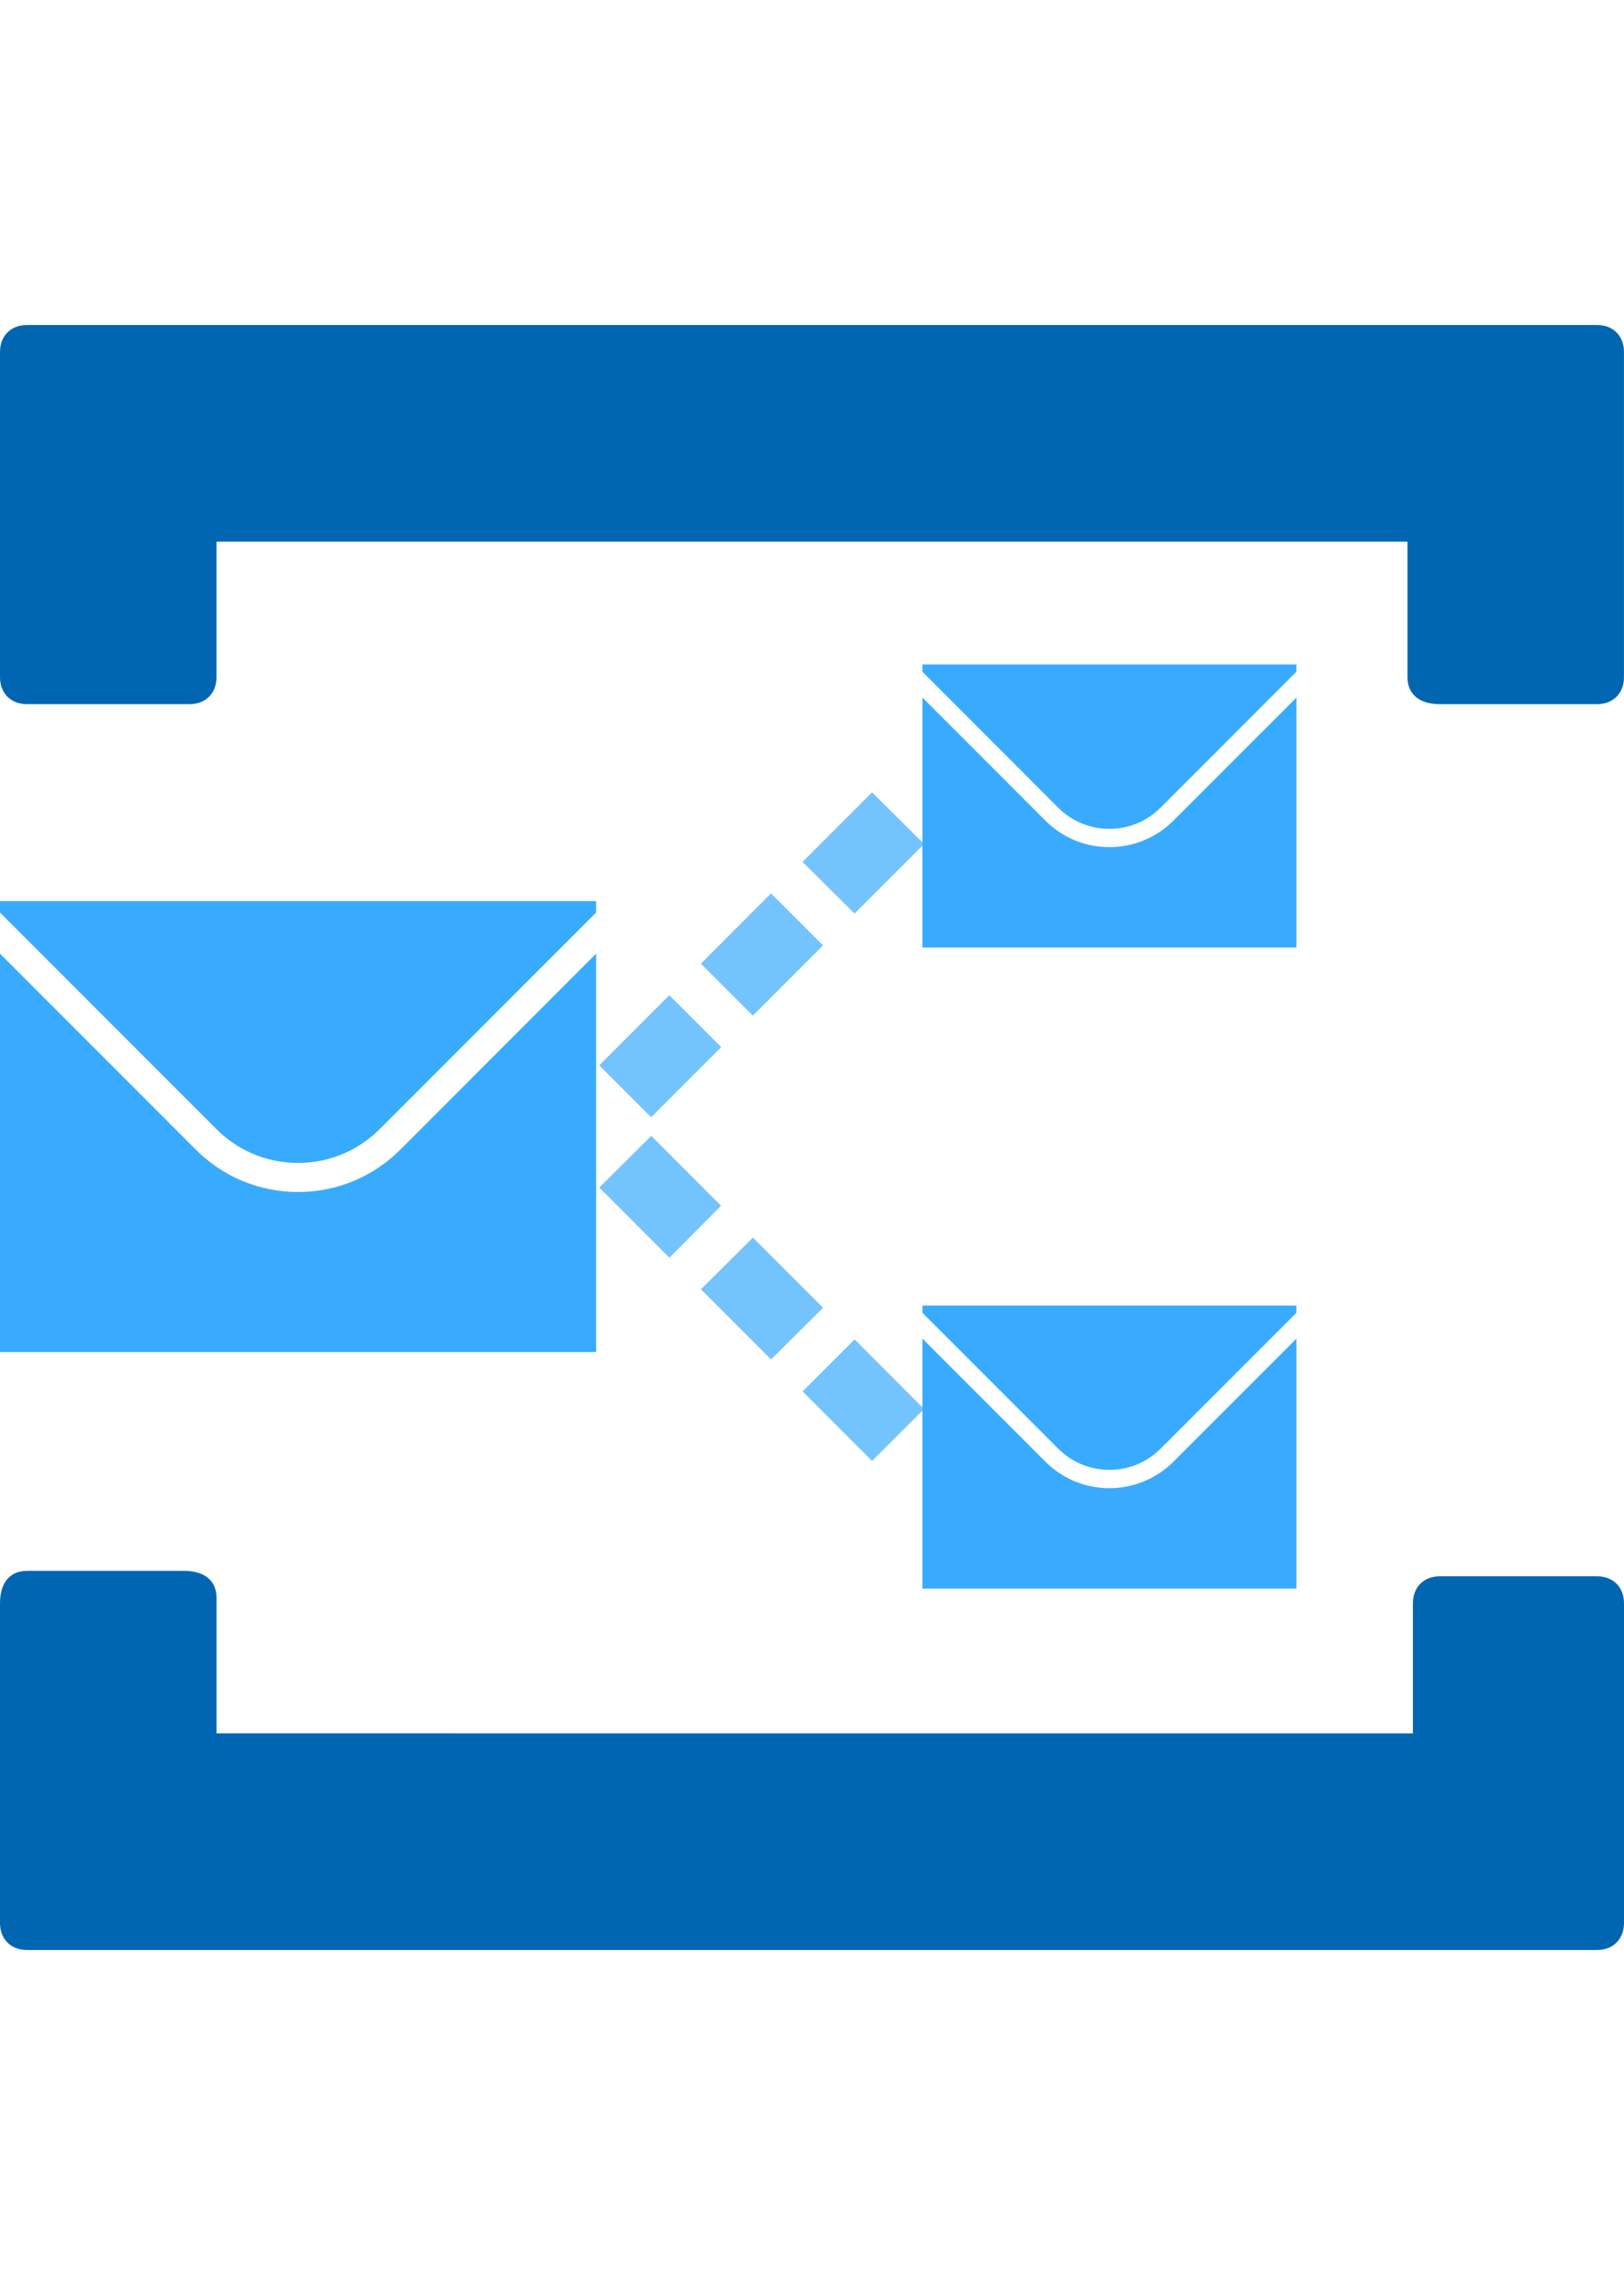 <?xml version="1.0" encoding="utf-8"?><svg viewBox="0 0 50 50" class="" role="presentation" focusable="false" xmlns="http://www.w3.org/2000/svg" xmlns:xlink="http://www.w3.org/1999/xlink" id="FxSymbol0-059" data-type="1" width="100%" height="70" preserveAspectRatio="xMidYMid meet"><g><title></title><path d="M.833 0C.333 0 0 .333 0 .833v10c0 .5.333.833.833.833h5c.5 0 .833-.333.833-.833V6.667h36.667v4.167c0 .5.333.833 1 .833h4.833c.5 0 .833-.333.833-.833v-10C50 .333 49.667 0 49.167 0H.833zm48.334 50c.5 0 .833-.333.833-.833v-9.833c0-.5-.333-.833-.833-.833h-4.833c-.5 0-.833.333-.833.833v4H6.667v-4.167c0-.5-.333-.833-1-.833H.833c-.5 0-.833.333-.833 1v9.833c0 .5.333.833.833.833h48.334z" class="msportalfx-svg-c19" fill="#0066B2"></path><path d="M18.45 22.78l2.157-2.158 1.597 1.597-2.157 2.158zm3.129-3.13l2.16-2.16 1.6 1.6-2.16 2.16zm4.731-1.54l-1.6-1.59 2.14-2.14 1.6 1.59zm-1.6 14.702l1.6-1.6 2.14 2.141-1.601 1.6zm-.97-.982l-2.16-2.16 1.6-1.59 2.16 2.16zm-3.13-3.13l-2.16-2.16 1.6-1.59 2.15 2.15z" class="msportalfx-svg-c13" fill="#73C3FF"></path><path d="M36.131 15.247a2.776 2.776 0 01-1.974.818 2.77 2.77 0 01-1.974-.818L28.4 11.464v7.691h11.515v-7.691l-3.784 3.783z" class="msportalfx-svg-c15" fill="#39ABFF"></path><path d="M34.156 15.503c.596 0 1.156-.232 1.577-.653l4.181-4.181v-.222H28.399v.222l4.181 4.181c.42.421.981.653 1.576.653zm1.975 19.468a2.776 2.776 0 01-1.974.818 2.77 2.77 0 01-1.974-.818L28.4 31.188v7.691h11.515v-7.691l-3.784 3.783z" class="msportalfx-svg-c15" fill="#39ABFF"></path><path d="M34.156 35.227c.596 0 1.156-.232 1.577-.653l4.181-4.181v-.222H28.399v.222l4.181 4.181c.42.421.981.653 1.576.653zm-21.832-9.853c-.84.84-1.958 1.303-3.147 1.303s-2.306-.463-3.147-1.303L0 19.343v12.258h18.354V19.343l-6.03 6.031z" class="msportalfx-svg-c15" fill="#39ABFF"></path><path d="M9.177 25.782c.95 0 1.842-.37 2.514-1.041l6.663-6.663v-.353H0v.354l6.663 6.663a3.537 3.537 0 002.514 1.04z" class="msportalfx-svg-c15" fill="#39ABFF"></path></g><defs></defs></svg>